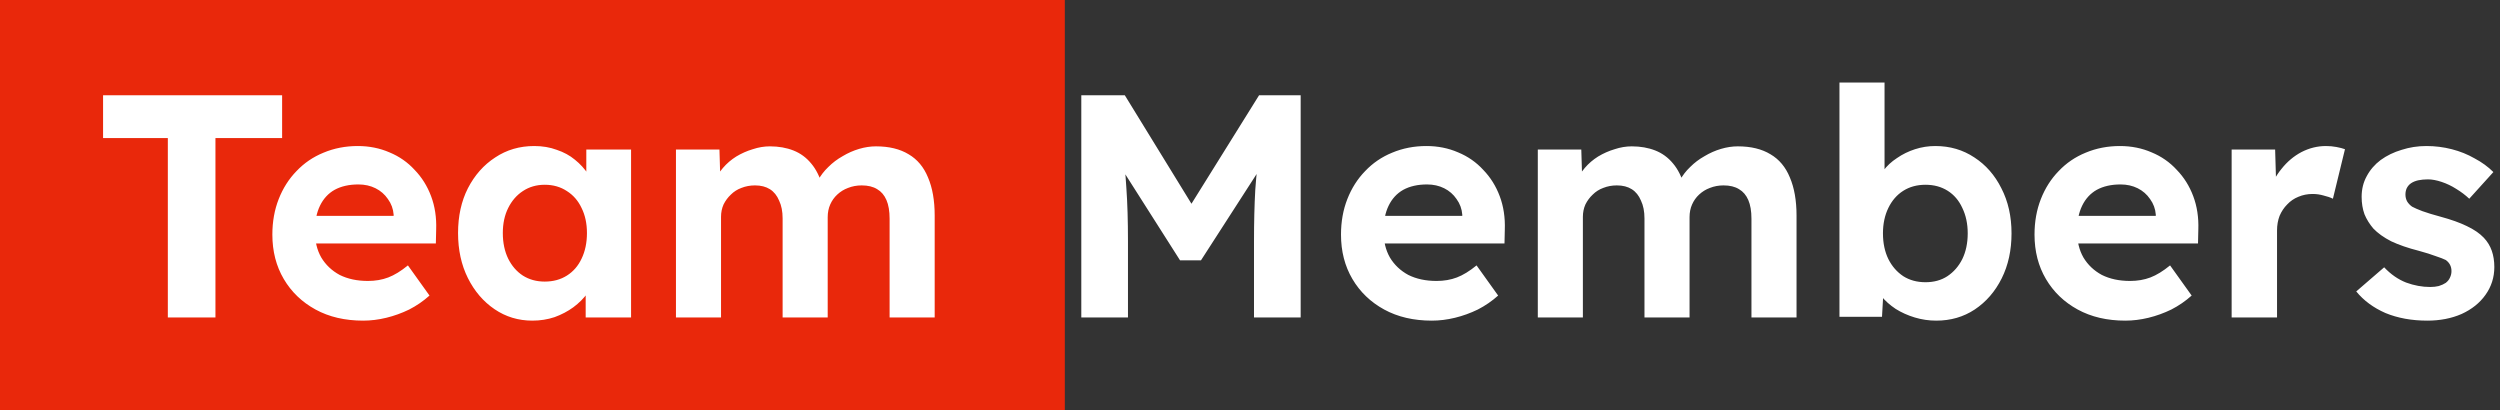 <svg width="378" height="62" viewBox="0 0 378 62" fill="none" xmlns="http://www.w3.org/2000/svg">
<rect x="0" y="0" width="378" height="62" fill="#333333" stroke="none"/>
<rect width="161" height="62" fill="#E9280B"/>
<path d="M25.376 48V20.88H15.584V14.4H42.656V20.88H32.576V48H25.376ZM54.909 48.48C52.157 48.48 49.757 47.92 47.709 46.8C45.661 45.68 44.061 44.144 42.909 42.192C41.757 40.24 41.181 38 41.181 35.472C41.181 33.52 41.501 31.728 42.141 30.096C42.781 28.464 43.677 27.056 44.829 25.872C45.981 24.656 47.341 23.728 48.909 23.088C50.509 22.416 52.237 22.08 54.093 22.08C55.821 22.08 57.421 22.4 58.893 23.04C60.365 23.648 61.629 24.528 62.685 25.68C63.773 26.8 64.605 28.128 65.181 29.664C65.757 31.2 66.013 32.88 65.949 34.704L65.901 36.816H45.501L44.397 32.64H60.285L59.517 33.504V32.448C59.453 31.584 59.165 30.8 58.653 30.096C58.173 29.392 57.549 28.848 56.781 28.464C56.013 28.08 55.149 27.888 54.189 27.888C52.781 27.888 51.581 28.16 50.589 28.704C49.629 29.248 48.893 30.048 48.381 31.104C47.869 32.16 47.613 33.44 47.613 34.944C47.613 36.48 47.933 37.808 48.573 38.928C49.245 40.048 50.173 40.928 51.357 41.568C52.573 42.176 53.997 42.48 55.629 42.48C56.749 42.48 57.773 42.304 58.701 41.952C59.629 41.6 60.621 40.992 61.677 40.128L64.941 44.688C64.013 45.52 62.989 46.224 61.869 46.8C60.749 47.344 59.597 47.76 58.413 48.048C57.229 48.336 56.061 48.48 54.909 48.48ZM80.49 48.48C78.378 48.48 76.474 47.904 74.778 46.752C73.082 45.6 71.738 44.032 70.746 42.048C69.754 40.064 69.258 37.792 69.258 35.232C69.258 32.672 69.754 30.416 70.746 28.464C71.77 26.48 73.146 24.928 74.874 23.808C76.602 22.656 78.57 22.08 80.778 22.08C82.026 22.08 83.162 22.272 84.186 22.656C85.242 23.008 86.154 23.504 86.922 24.144C87.722 24.784 88.394 25.52 88.938 26.352C89.482 27.184 89.866 28.08 90.09 29.04L88.65 28.8V22.608H95.418V48H88.554V41.904L90.09 41.76C89.834 42.656 89.418 43.504 88.842 44.304C88.266 45.104 87.546 45.824 86.682 46.464C85.85 47.072 84.906 47.568 83.85 47.952C82.794 48.304 81.674 48.48 80.49 48.48ZM82.362 42.576C83.642 42.576 84.762 42.272 85.722 41.664C86.682 41.056 87.418 40.208 87.93 39.12C88.474 38 88.746 36.704 88.746 35.232C88.746 33.792 88.474 32.528 87.93 31.44C87.418 30.352 86.682 29.504 85.722 28.896C84.762 28.256 83.642 27.936 82.362 27.936C81.114 27.936 80.01 28.256 79.05 28.896C78.122 29.504 77.386 30.352 76.842 31.44C76.298 32.528 76.026 33.792 76.026 35.232C76.026 36.704 76.298 38 76.842 39.12C77.386 40.208 78.122 41.056 79.05 41.664C80.01 42.272 81.114 42.576 82.362 42.576ZM102.204 48V22.608H108.78L108.924 27.456L107.916 27.648C108.268 26.816 108.732 26.064 109.308 25.392C109.884 24.72 110.556 24.144 111.324 23.664C112.124 23.184 112.956 22.816 113.82 22.56C114.684 22.272 115.548 22.128 116.412 22.128C117.724 22.128 118.908 22.336 119.964 22.752C121.02 23.168 121.916 23.824 122.652 24.72C123.388 25.584 123.964 26.736 124.38 28.176L123.324 28.08L123.66 27.312C124.076 26.544 124.604 25.856 125.244 25.248C125.884 24.608 126.604 24.064 127.404 23.616C128.204 23.136 129.036 22.768 129.9 22.512C130.764 22.256 131.612 22.128 132.444 22.128C134.428 22.128 136.076 22.528 137.388 23.328C138.7 24.096 139.676 25.264 140.316 26.832C140.988 28.4 141.324 30.32 141.324 32.592V48H134.508V33.072C134.508 31.92 134.348 30.976 134.028 30.24C133.708 29.504 133.244 28.96 132.636 28.608C132.028 28.224 131.244 28.032 130.284 28.032C129.548 28.032 128.86 28.16 128.22 28.416C127.612 28.64 127.068 28.976 126.588 29.424C126.14 29.84 125.788 30.336 125.532 30.912C125.276 31.488 125.148 32.128 125.148 32.832V48H118.332V33.024C118.332 31.968 118.156 31.072 117.804 30.336C117.484 29.568 117.02 28.992 116.412 28.608C115.804 28.224 115.052 28.032 114.156 28.032C113.42 28.032 112.732 28.16 112.092 28.416C111.484 28.64 110.956 28.976 110.508 29.424C110.06 29.84 109.692 30.336 109.404 30.912C109.148 31.488 109.02 32.112 109.02 32.784V48H102.204ZM163.493 48V14.4H170.069L182.309 34.32L177.989 34.272L190.373 14.4H196.661V48H189.605V36.48C189.605 33.6 189.669 31.008 189.797 28.704C189.957 26.4 190.213 24.112 190.565 21.84L191.429 24.096L181.589 39.36H178.421L168.773 24.192L169.589 21.84C169.941 23.984 170.181 26.192 170.309 28.464C170.469 30.704 170.549 33.376 170.549 36.48V48H163.493ZM216.487 48.48C213.735 48.48 211.335 47.92 209.287 46.8C207.239 45.68 205.639 44.144 204.487 42.192C203.335 40.24 202.759 38 202.759 35.472C202.759 33.52 203.079 31.728 203.719 30.096C204.359 28.464 205.255 27.056 206.407 25.872C207.559 24.656 208.919 23.728 210.487 23.088C212.087 22.416 213.815 22.08 215.671 22.08C217.399 22.08 218.999 22.4 220.471 23.04C221.943 23.648 223.207 24.528 224.263 25.68C225.351 26.8 226.183 28.128 226.759 29.664C227.335 31.2 227.591 32.88 227.527 34.704L227.479 36.816H207.079L205.975 32.64H221.863L221.095 33.504V32.448C221.031 31.584 220.743 30.8 220.231 30.096C219.751 29.392 219.127 28.848 218.359 28.464C217.591 28.08 216.727 27.888 215.767 27.888C214.359 27.888 213.159 28.16 212.167 28.704C211.207 29.248 210.471 30.048 209.959 31.104C209.447 32.16 209.191 33.44 209.191 34.944C209.191 36.48 209.511 37.808 210.151 38.928C210.823 40.048 211.751 40.928 212.935 41.568C214.151 42.176 215.575 42.48 217.207 42.48C218.327 42.48 219.351 42.304 220.279 41.952C221.207 41.6 222.199 40.992 223.255 40.128L226.519 44.688C225.591 45.52 224.567 46.224 223.447 46.8C222.327 47.344 221.175 47.76 219.991 48.048C218.807 48.336 217.639 48.48 216.487 48.48ZM232.516 48V22.608H239.092L239.236 27.456L238.228 27.648C238.58 26.816 239.044 26.064 239.62 25.392C240.196 24.72 240.868 24.144 241.636 23.664C242.436 23.184 243.268 22.816 244.132 22.56C244.996 22.272 245.86 22.128 246.724 22.128C248.036 22.128 249.22 22.336 250.276 22.752C251.332 23.168 252.228 23.824 252.964 24.72C253.7 25.584 254.276 26.736 254.692 28.176L253.636 28.08L253.972 27.312C254.388 26.544 254.916 25.856 255.556 25.248C256.196 24.608 256.916 24.064 257.716 23.616C258.516 23.136 259.348 22.768 260.212 22.512C261.076 22.256 261.924 22.128 262.756 22.128C264.74 22.128 266.388 22.528 267.7 23.328C269.012 24.096 269.988 25.264 270.628 26.832C271.3 28.4 271.636 30.32 271.636 32.592V48H264.82V33.072C264.82 31.92 264.66 30.976 264.34 30.24C264.02 29.504 263.556 28.96 262.948 28.608C262.34 28.224 261.556 28.032 260.596 28.032C259.86 28.032 259.172 28.16 258.532 28.416C257.924 28.64 257.38 28.976 256.9 29.424C256.452 29.84 256.1 30.336 255.844 30.912C255.588 31.488 255.46 32.128 255.46 32.832V48H248.644V33.024C248.644 31.968 248.468 31.072 248.116 30.336C247.796 29.568 247.332 28.992 246.724 28.608C246.116 28.224 245.364 28.032 244.468 28.032C243.732 28.032 243.044 28.16 242.404 28.416C241.796 28.64 241.268 28.976 240.82 29.424C240.372 29.84 240.004 30.336 239.716 30.912C239.46 31.488 239.332 32.112 239.332 32.784V48H232.516ZM292.767 48.48C291.647 48.48 290.559 48.32 289.503 48C288.447 47.68 287.487 47.248 286.623 46.704C285.759 46.128 285.039 45.488 284.463 44.784C283.887 44.048 283.519 43.296 283.359 42.528L284.895 41.952L284.559 47.904H278.127V12.48H284.943V28.56L283.647 28.032C283.839 27.264 284.207 26.528 284.751 25.824C285.295 25.088 285.983 24.448 286.815 23.904C287.647 23.328 288.559 22.88 289.551 22.56C290.543 22.24 291.567 22.08 292.623 22.08C294.831 22.08 296.799 22.656 298.527 23.808C300.255 24.928 301.615 26.48 302.607 28.464C303.631 30.448 304.143 32.72 304.143 35.28C304.143 37.84 303.647 40.112 302.655 42.096C301.663 44.08 300.303 45.648 298.575 46.8C296.879 47.92 294.943 48.48 292.767 48.48ZM291.135 42.672C292.415 42.672 293.519 42.368 294.447 41.76C295.407 41.12 296.159 40.256 296.703 39.168C297.247 38.048 297.519 36.752 297.519 35.28C297.519 33.84 297.247 32.56 296.703 31.44C296.191 30.32 295.455 29.456 294.495 28.848C293.535 28.24 292.415 27.936 291.135 27.936C289.855 27.936 288.735 28.24 287.775 28.848C286.815 29.456 286.063 30.32 285.519 31.44C284.975 32.56 284.703 33.84 284.703 35.28C284.703 36.752 284.975 38.048 285.519 39.168C286.063 40.256 286.815 41.12 287.775 41.76C288.735 42.368 289.855 42.672 291.135 42.672ZM321.347 48.48C318.595 48.48 316.195 47.92 314.147 46.8C312.099 45.68 310.499 44.144 309.347 42.192C308.195 40.24 307.619 38 307.619 35.472C307.619 33.52 307.939 31.728 308.579 30.096C309.219 28.464 310.115 27.056 311.267 25.872C312.419 24.656 313.779 23.728 315.347 23.088C316.947 22.416 318.675 22.08 320.531 22.08C322.259 22.08 323.859 22.4 325.331 23.04C326.803 23.648 328.067 24.528 329.123 25.68C330.211 26.8 331.043 28.128 331.619 29.664C332.195 31.2 332.451 32.88 332.387 34.704L332.339 36.816H311.939L310.835 32.64H326.723L325.955 33.504V32.448C325.891 31.584 325.603 30.8 325.091 30.096C324.611 29.392 323.987 28.848 323.219 28.464C322.451 28.08 321.587 27.888 320.627 27.888C319.219 27.888 318.019 28.16 317.027 28.704C316.067 29.248 315.331 30.048 314.819 31.104C314.307 32.16 314.051 33.44 314.051 34.944C314.051 36.48 314.371 37.808 315.011 38.928C315.683 40.048 316.611 40.928 317.795 41.568C319.011 42.176 320.435 42.48 322.067 42.48C323.187 42.48 324.211 42.304 325.139 41.952C326.067 41.6 327.059 40.992 328.115 40.128L331.379 44.688C330.451 45.52 329.427 46.224 328.307 46.8C327.187 47.344 326.035 47.76 324.851 48.048C323.667 48.336 322.499 48.48 321.347 48.48ZM337.424 48V22.608H344L344.24 30.768L343.088 29.088C343.472 27.776 344.096 26.592 344.96 25.536C345.824 24.448 346.832 23.6 347.984 22.992C349.168 22.384 350.4 22.08 351.68 22.08C352.224 22.08 352.752 22.128 353.264 22.224C353.776 22.32 354.208 22.432 354.56 22.56L352.736 30.048C352.352 29.856 351.888 29.696 351.344 29.568C350.8 29.408 350.24 29.328 349.664 29.328C348.896 29.328 348.176 29.472 347.504 29.76C346.864 30.016 346.304 30.4 345.824 30.912C345.344 31.392 344.96 31.968 344.672 32.64C344.416 33.312 344.288 34.048 344.288 34.848V48H337.424ZM367.015 48.48C364.647 48.48 362.535 48.096 360.679 47.328C358.855 46.528 357.383 45.44 356.263 44.064L360.487 40.416C361.479 41.472 362.583 42.24 363.799 42.72C365.015 43.168 366.231 43.392 367.447 43.392C367.927 43.392 368.359 43.344 368.743 43.248C369.159 43.12 369.511 42.96 369.799 42.768C370.087 42.544 370.295 42.288 370.423 42C370.583 41.68 370.663 41.344 370.663 40.992C370.663 40.288 370.375 39.728 369.799 39.312C369.479 39.152 368.983 38.96 368.311 38.736C367.639 38.48 366.775 38.208 365.719 37.92C364.087 37.504 362.695 37.024 361.543 36.48C360.423 35.904 359.527 35.264 358.855 34.56C358.279 33.888 357.831 33.168 357.511 32.4C357.223 31.6 357.079 30.72 357.079 29.76C357.079 28.608 357.335 27.568 357.847 26.64C358.359 25.68 359.063 24.864 359.959 24.192C360.887 23.52 361.943 23.008 363.127 22.656C364.311 22.272 365.559 22.08 366.871 22.08C368.183 22.08 369.463 22.24 370.711 22.56C371.959 22.88 373.111 23.344 374.167 23.952C375.255 24.528 376.199 25.216 376.999 26.016L373.351 30.048C372.775 29.504 372.119 29.008 371.383 28.56C370.679 28.112 369.943 27.76 369.174 27.504C368.407 27.248 367.719 27.12 367.111 27.12C366.567 27.12 366.071 27.168 365.623 27.264C365.207 27.36 364.855 27.504 364.567 27.696C364.279 27.888 364.055 28.144 363.895 28.464C363.767 28.752 363.703 29.072 363.703 29.424C363.703 29.776 363.783 30.112 363.943 30.432C364.135 30.752 364.391 31.024 364.711 31.248C365.063 31.44 365.575 31.664 366.247 31.92C366.951 32.176 367.895 32.464 369.079 32.784C370.615 33.2 371.911 33.664 372.967 34.176C374.055 34.688 374.919 35.28 375.559 35.952C376.103 36.528 376.503 37.184 376.759 37.92C377.015 38.656 377.143 39.472 377.143 40.368C377.143 41.936 376.695 43.344 375.799 44.592C374.935 45.808 373.735 46.768 372.199 47.472C370.663 48.144 368.935 48.48 367.015 48.48Z" fill="white"/>
</svg>
